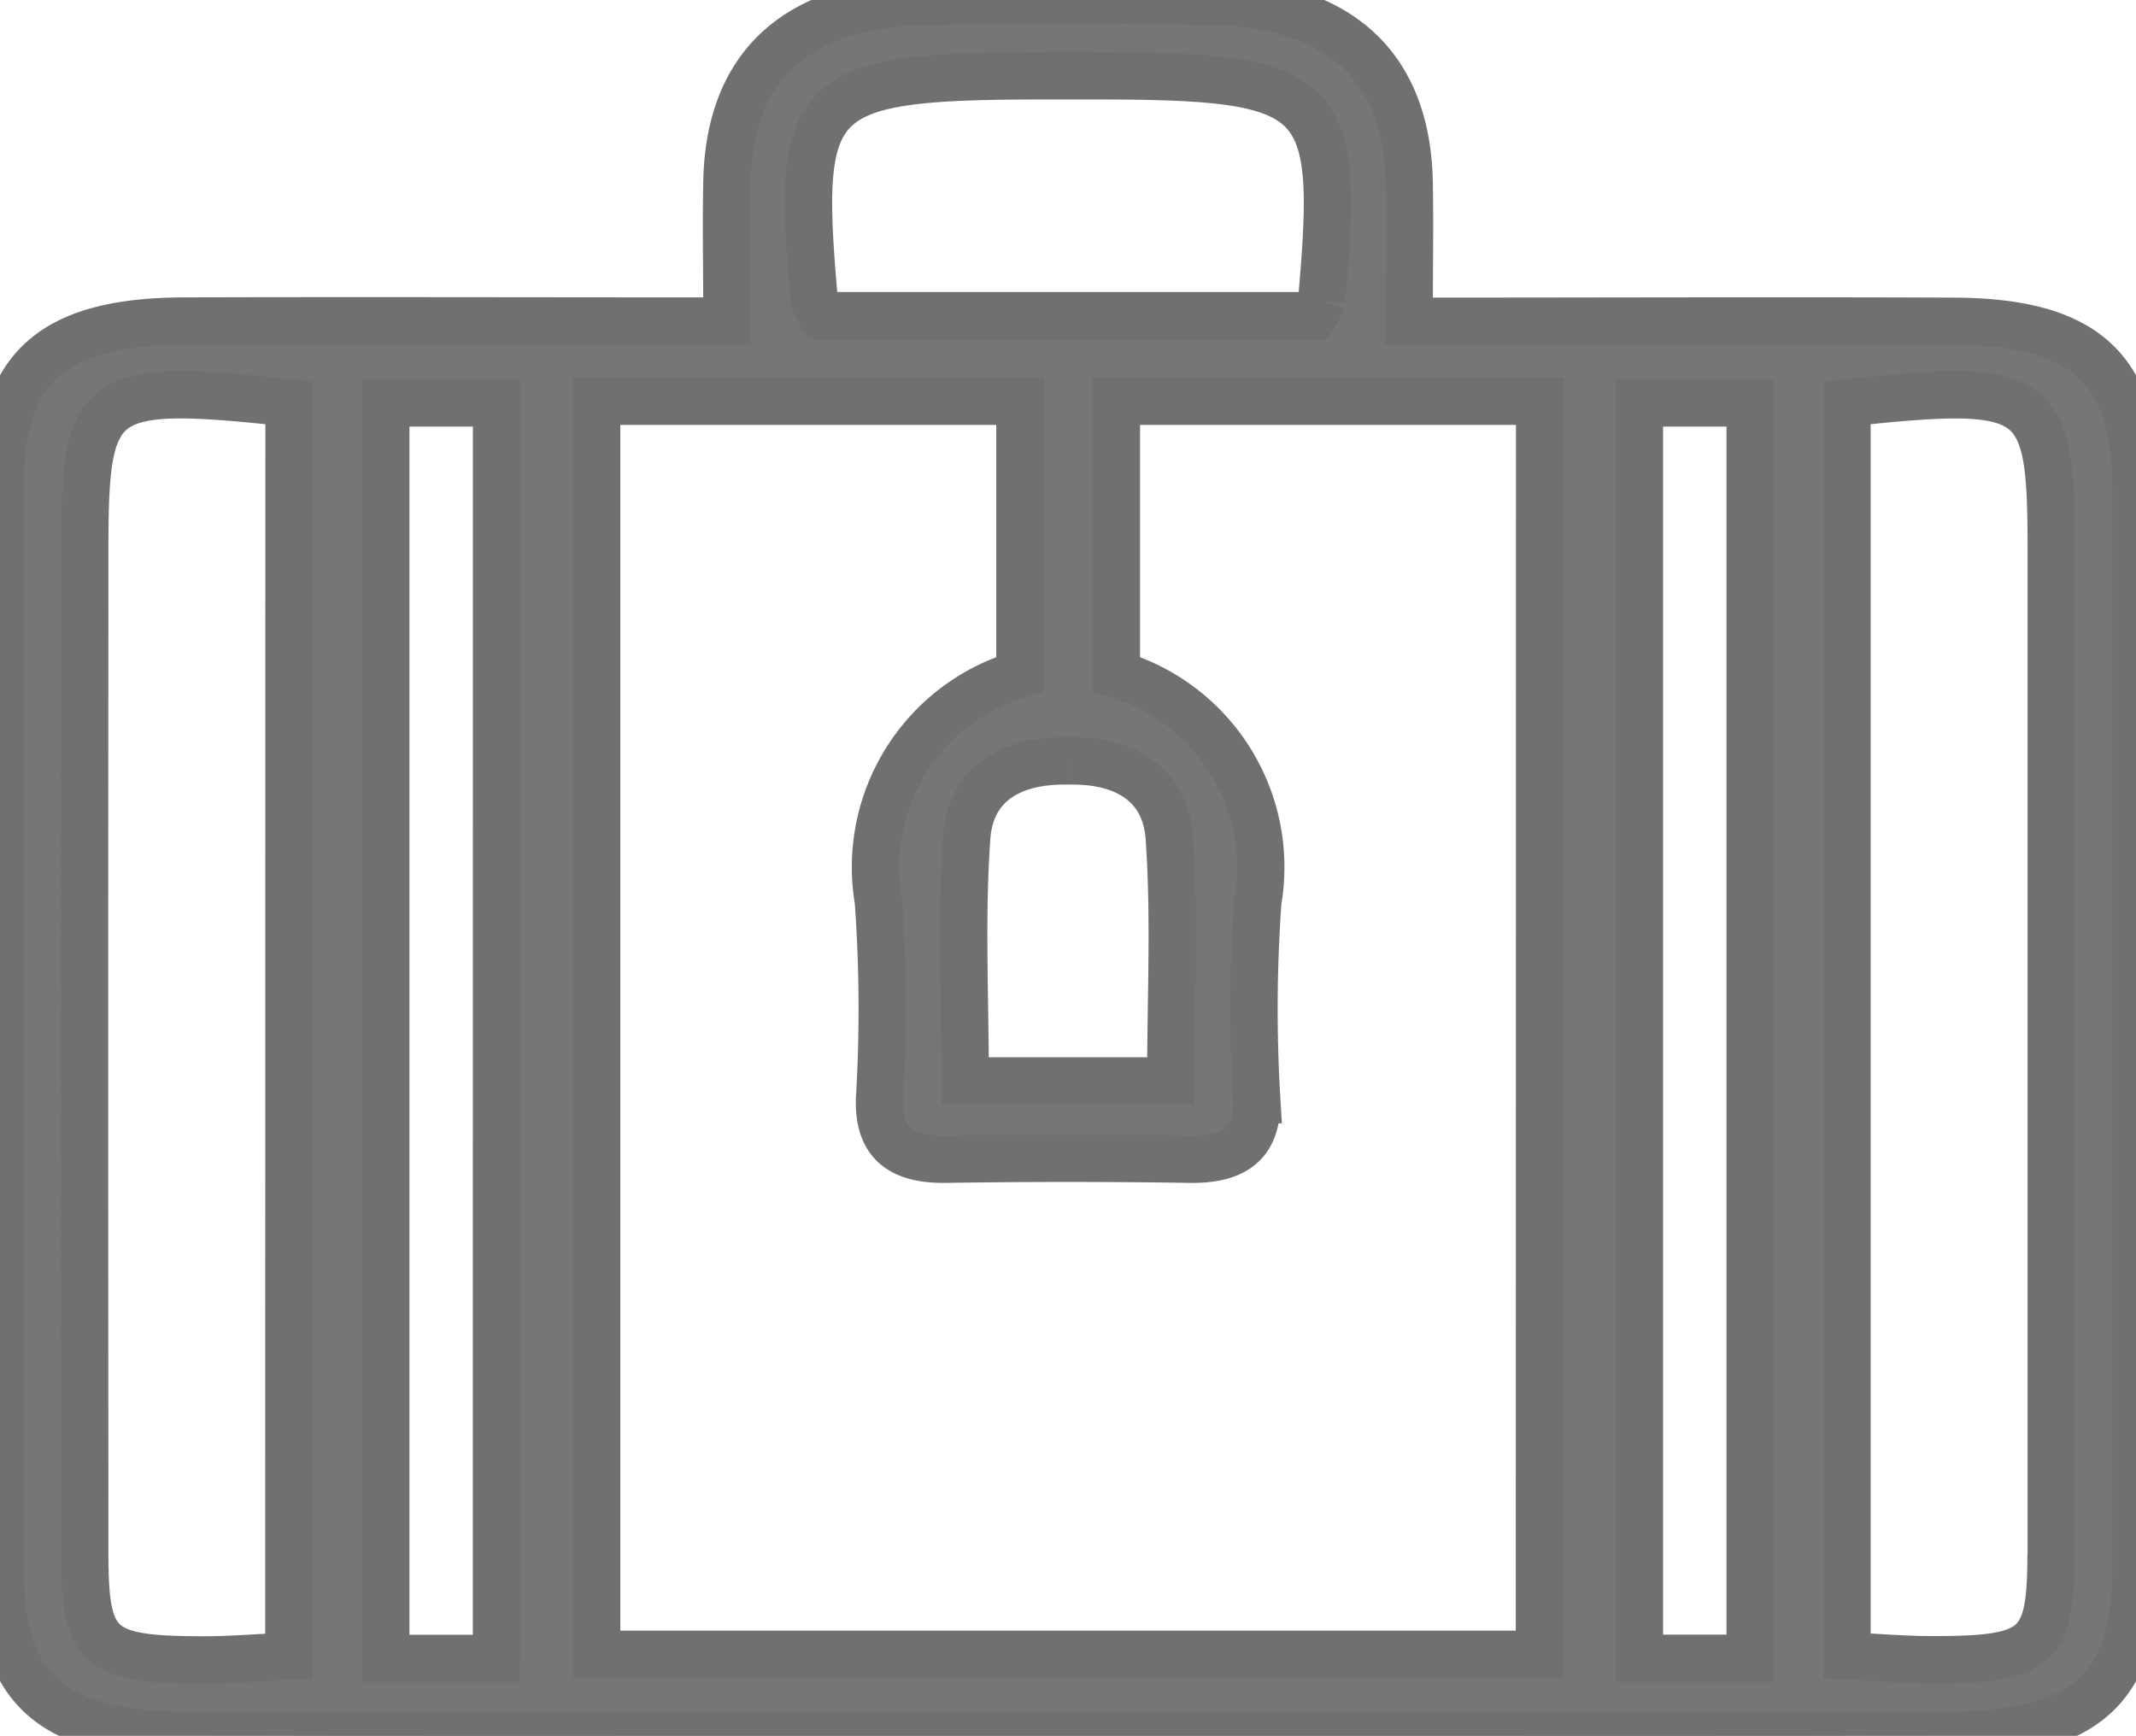 <svg xmlns="http://www.w3.org/2000/svg" xmlns:xlink="http://www.w3.org/1999/xlink" width="45.109" height="36.661" viewBox="0 0 45.109 36.661"><defs><clipPath id="a"><rect width="45.109" height="36.661" fill="#767676" stroke="#707070" stroke-width="1"/></clipPath></defs><g clip-path="url(#a)"><path d="M45.1,10.233c0-2.461-1.091-3.435-3.841-3.447-3.746-.016-7.493,0-11.5,0,0-1.147.017-2.054,0-2.961C29.7,1.407,28.3.1,25.637.036Q24.1,0,22.554,0T19.471.036c-2.664.059-4.065,1.37-4.119,3.784-.02.907,0,1.814,0,2.961-4.008,0-7.754-.012-11.5,0C1.1,6.8.011,7.772.007,10.233q-.016,11.457,0,22.915c0,2.535,1.082,3.492,3.975,3.5,4.666.018,9.332.008,14,.008l4.576,0,4.576,0c4.665,0,9.331.01,14-.008,2.892-.011,3.972-.968,3.975-3.5q.013-11.457,0-22.915M6.1,34.978c-.631.03-1.213.08-1.795.08-2.231,0-2.514-.242-2.515-2.218q-.009-10.638,0-21.277c0-3.3.259-3.49,4.314-3.054Zm4.385.049H8.147V8.51h2.34ZM22.132,1.6l.422,0,.422,0c5.021,0,5.332.3,4.936,4.751a1.757,1.757,0,0,1-.158.316h-10.4a1.757,1.757,0,0,1-.158-.316C16.8,1.9,17.111,1.605,22.132,1.6m.509,14.47c1.278,0,1.98.615,2.051,1.611.121,1.691.033,3.394.033,5.148H20.383c0-1.753-.088-3.456.033-5.148.071-1,.773-1.606,2.051-1.611.031,0,.057,0,.087,0s.056,0,.087,0m9.87,18.869H12.6V8.474h8.939v5.765a4.249,4.249,0,0,0-2.989,4.793,31.891,31.891,0,0,1,.024,4.194c-.017.884.412,1.273,1.415,1.257q1.284-.02,2.568-.02t2.568.02c1,.015,1.432-.373,1.415-1.257a31.954,31.954,0,0,1,.024-4.194,4.248,4.248,0,0,0-2.988-4.793V8.474h8.939Zm4.45.084h-2.34V8.51h2.34Zm6.354-2.187c0,1.976-.284,2.221-2.515,2.218-.582,0-1.164-.051-1.795-.08V8.509c4.055-.436,4.315-.241,4.314,3.054q0,10.638,0,21.277" transform="translate(0)" fill="#767676" stroke="#707070" stroke-width="1"/></g></svg>